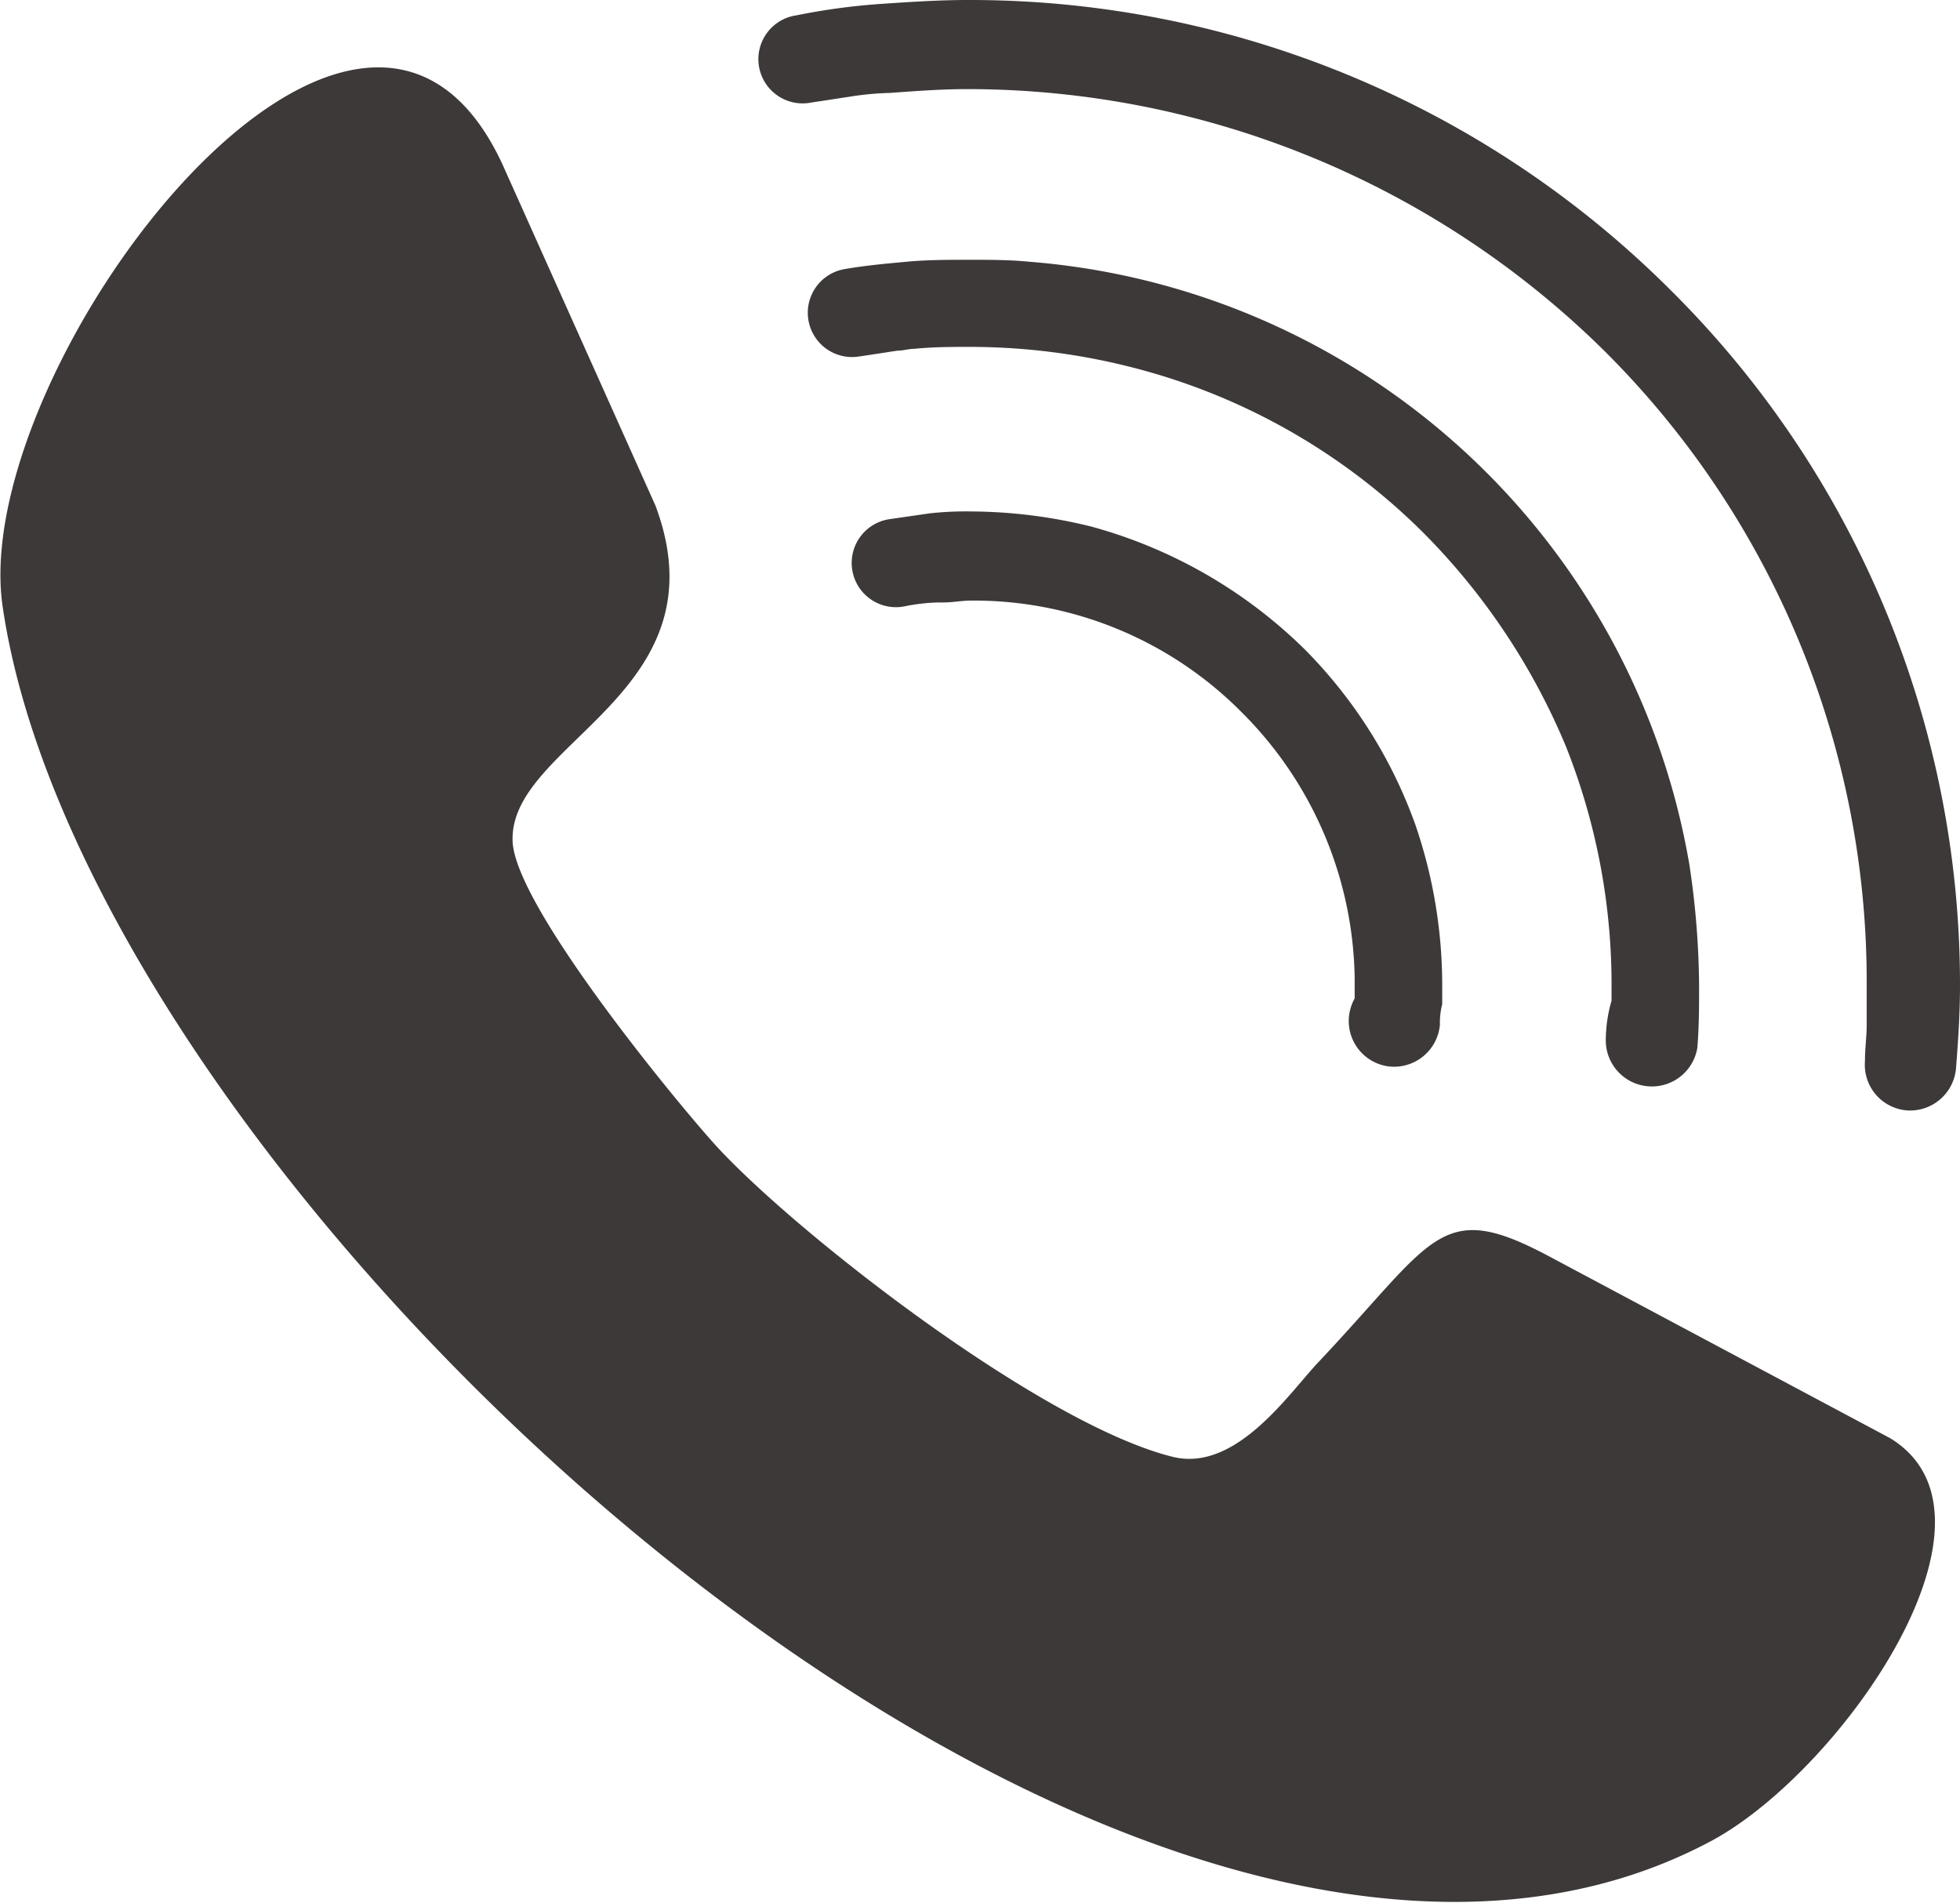 <svg xmlns="http://www.w3.org/2000/svg" width="34.03" height="33.031" viewBox="0 0 34.03 33.031">
  <defs>
    <style>
      .cls-1 {
        fill: #3d3938;
        fill-rule: evenodd;
      }
    </style>
  </defs>
  <path id="tel.svg" class="cls-1" d="M1294.49,37.332a0.831,0.831,0,0,0-.1.329,0.794,0.794,0,0,0,.72.855,0.8,0.8,0,0,0,.86-0.723,1.337,1.337,0,0,1,.04-0.362V37.069a8.593,8.593,0,0,0-.47-2.763,8.284,8.284,0,0,0-1.91-3.026,8.442,8.442,0,0,0-3.71-2.138,8.807,8.807,0,0,0-2.08-.263,5.725,5.725,0,0,0-.73.033l-0.69.1a0.768,0.768,0,1,0,.26,1.513,3.368,3.368,0,0,1,.56-0.066h0.1c0.17,0,.33-0.033.5-0.033a6.544,6.544,0,0,1,4.69,1.941,6.649,6.649,0,0,1,1.96,4.6v0.362Zm4.36,0.724a0.8,0.8,0,0,0,1.59.131c0.03-.362.03-0.723,0.03-1.085a14.545,14.545,0,0,0-.17-2.1,12.635,12.635,0,0,0-11.47-10.459c-0.33-.033-0.69-0.033-1.02-0.033-0.37,0-.73,0-1.09.033s-0.73.066-1.1,0.131a0.769,0.769,0,0,0,.27,1.514c0.23-.033.43-0.066,0.66-0.1,0.1,0,.2-0.033.3-0.033,0.33-.033.66-0.033,0.96-0.033a11.407,11.407,0,0,1,3.2.461,11.008,11.008,0,0,1,4.67,2.763,11.546,11.546,0,0,1,2.48,3.717,11.187,11.187,0,0,1,.79,4.079v0.329A2.521,2.521,0,0,0,1298.85,38.056Zm1.12-13.025A17.209,17.209,0,0,0,1287.77,20c-0.49,0-.99.033-1.48,0.066a11.329,11.329,0,0,0-1.49.2,0.768,0.768,0,1,0,.26,1.513c0.23-.033.43-0.066,0.66-0.1a5.183,5.183,0,0,1,.7-0.066c0.46-.033.89-0.066,1.35-0.066a15.746,15.746,0,0,1,11.05,4.539,15.44,15.44,0,0,1,4.56,10.986v0.724c0,0.2-.03.394-0.03,0.625a0.794,0.794,0,0,0,.72.855,0.8,0.8,0,0,0,.86-0.723c0.04-.493.07-0.987,0.07-1.447A16.981,16.981,0,0,0,1299.97,25.031Zm3.81,19.932-5.86-3.124c-1.95-1.053-2.01-.362-4.06,1.809-0.5.526-1.42,1.908-2.52,1.645-2.28-.559-6.54-3.881-7.93-5.394-0.66-.723-3.51-4.177-3.54-5.3-0.06-1.71,3.7-2.565,2.48-5.822l-2.61-5.821c-2.45-5.592-9.29,3.355-8.73,7.532,1.46,10.295,19.61,26.938,29.72,21.445C1302.98,50.686,1306.02,46.312,1303.78,44.963Z" transform="translate(-1270.97 -20)"/>
</svg>
